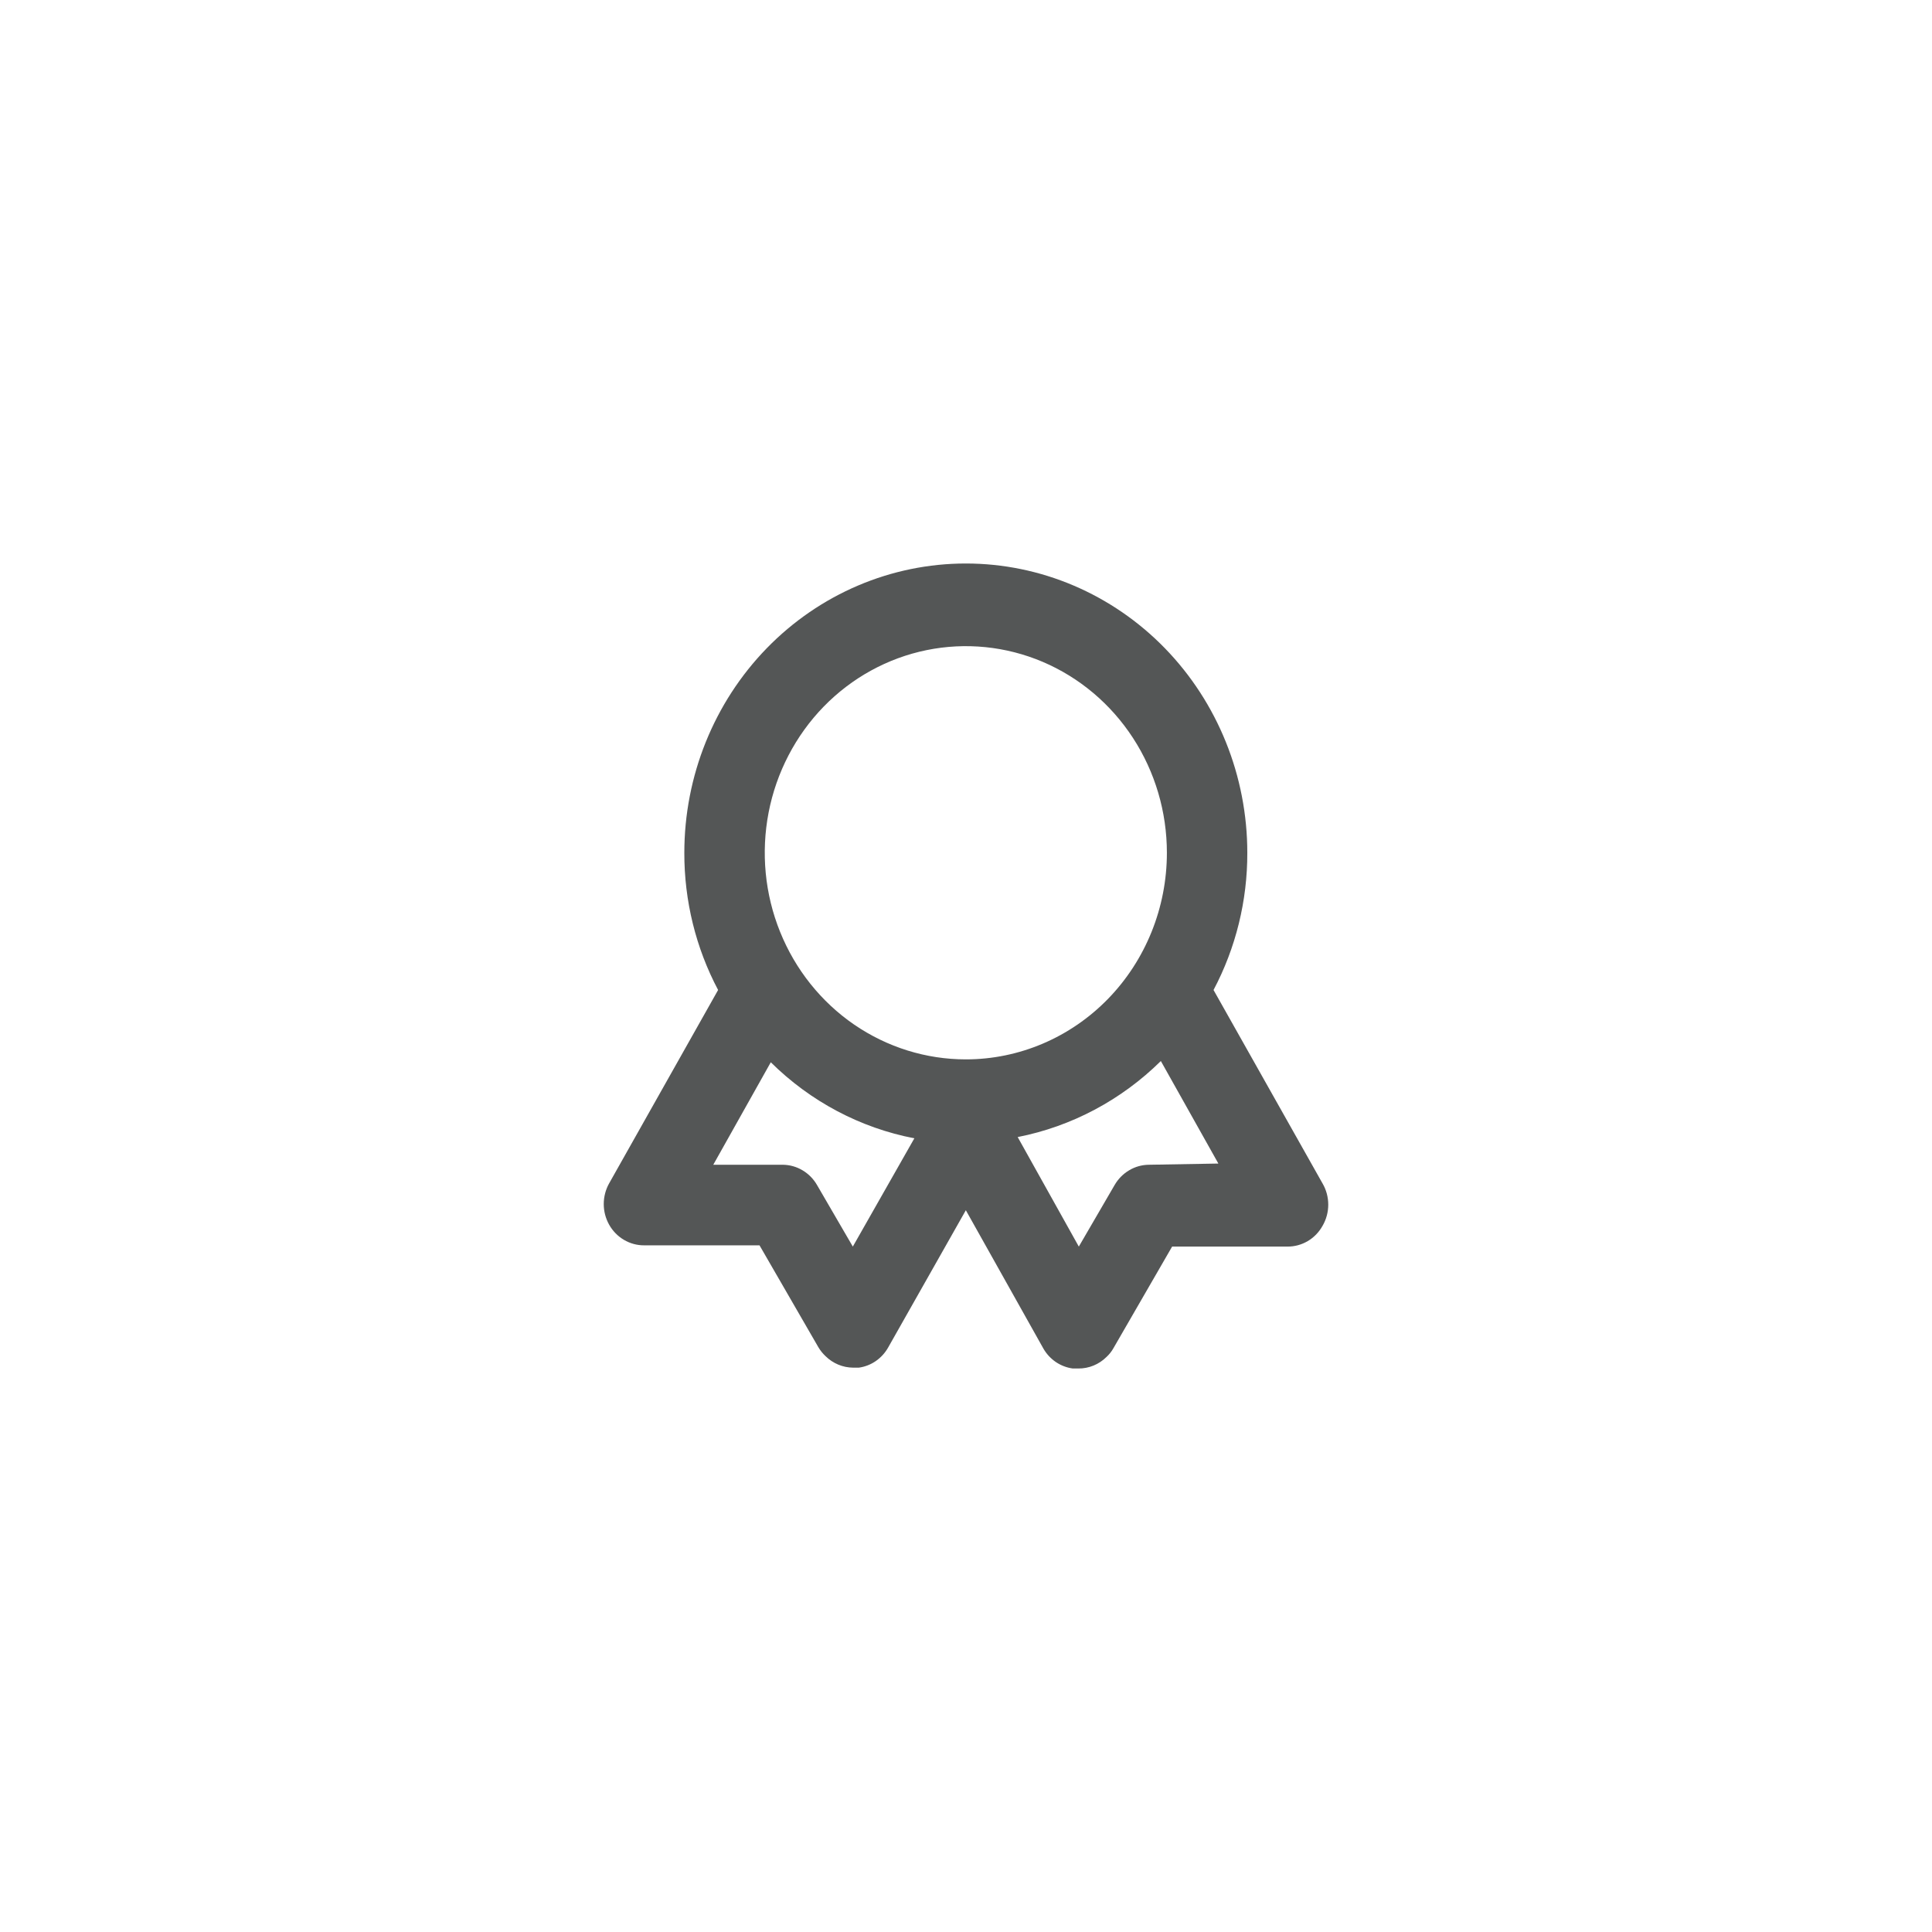 <svg width="48" height="48" viewBox="0 0 48 48" fill="none" xmlns="http://www.w3.org/2000/svg">
<path d="M32.857 29.4L30.15 24.596C30.704 23.55 30.992 22.378 30.989 21.187C30.989 19.281 30.252 17.453 28.941 16.105C27.629 14.757 25.85 14 23.996 14C22.141 14 20.362 14.757 19.05 16.105C17.739 17.453 17.002 19.281 17.002 21.187C16.999 22.378 17.287 23.55 17.841 24.596L15.134 29.4C15.046 29.557 15 29.734 15 29.915C15 30.095 15.047 30.273 15.135 30.429C15.223 30.585 15.35 30.715 15.502 30.804C15.655 30.894 15.827 30.941 16.003 30.94H18.87L20.329 33.466C20.378 33.55 20.439 33.626 20.509 33.692C20.694 33.875 20.941 33.978 21.198 33.979H21.338C21.489 33.958 21.633 33.902 21.759 33.815C21.886 33.727 21.991 33.612 22.067 33.476L23.996 30.068L25.924 33.507C26.001 33.641 26.107 33.754 26.233 33.84C26.36 33.925 26.503 33.98 26.653 34H26.793C27.054 34.002 27.305 33.898 27.492 33.712C27.559 33.65 27.617 33.577 27.662 33.497L29.121 30.971H31.988C32.164 30.972 32.337 30.925 32.49 30.835C32.643 30.745 32.769 30.615 32.857 30.458C32.951 30.298 33 30.115 33 29.929C33 29.743 32.951 29.56 32.857 29.4ZM21.188 30.971L20.299 29.442C20.212 29.29 20.087 29.164 19.939 29.076C19.79 28.987 19.622 28.94 19.45 28.938H17.721L19.15 26.392C20.134 27.366 21.374 28.023 22.717 28.281L21.188 30.971ZM23.996 26.32C23.008 26.32 22.042 26.019 21.22 25.455C20.399 24.891 19.759 24.089 19.381 23.151C19.002 22.213 18.904 21.181 19.096 20.185C19.289 19.19 19.765 18.275 20.463 17.557C21.162 16.839 22.052 16.35 23.021 16.152C23.99 15.954 24.994 16.056 25.907 16.444C26.82 16.833 27.6 17.491 28.149 18.335C28.698 19.179 28.991 20.172 28.991 21.187C28.991 22.548 28.465 23.854 27.528 24.817C26.591 25.779 25.32 26.32 23.996 26.32ZM28.541 28.938C28.37 28.94 28.201 28.987 28.053 29.076C27.904 29.164 27.78 29.29 27.692 29.442L26.803 30.971L25.284 28.25C26.623 27.987 27.858 27.331 28.841 26.361L30.27 28.908L28.541 28.938Z" fill="#545656"/>
</svg>
